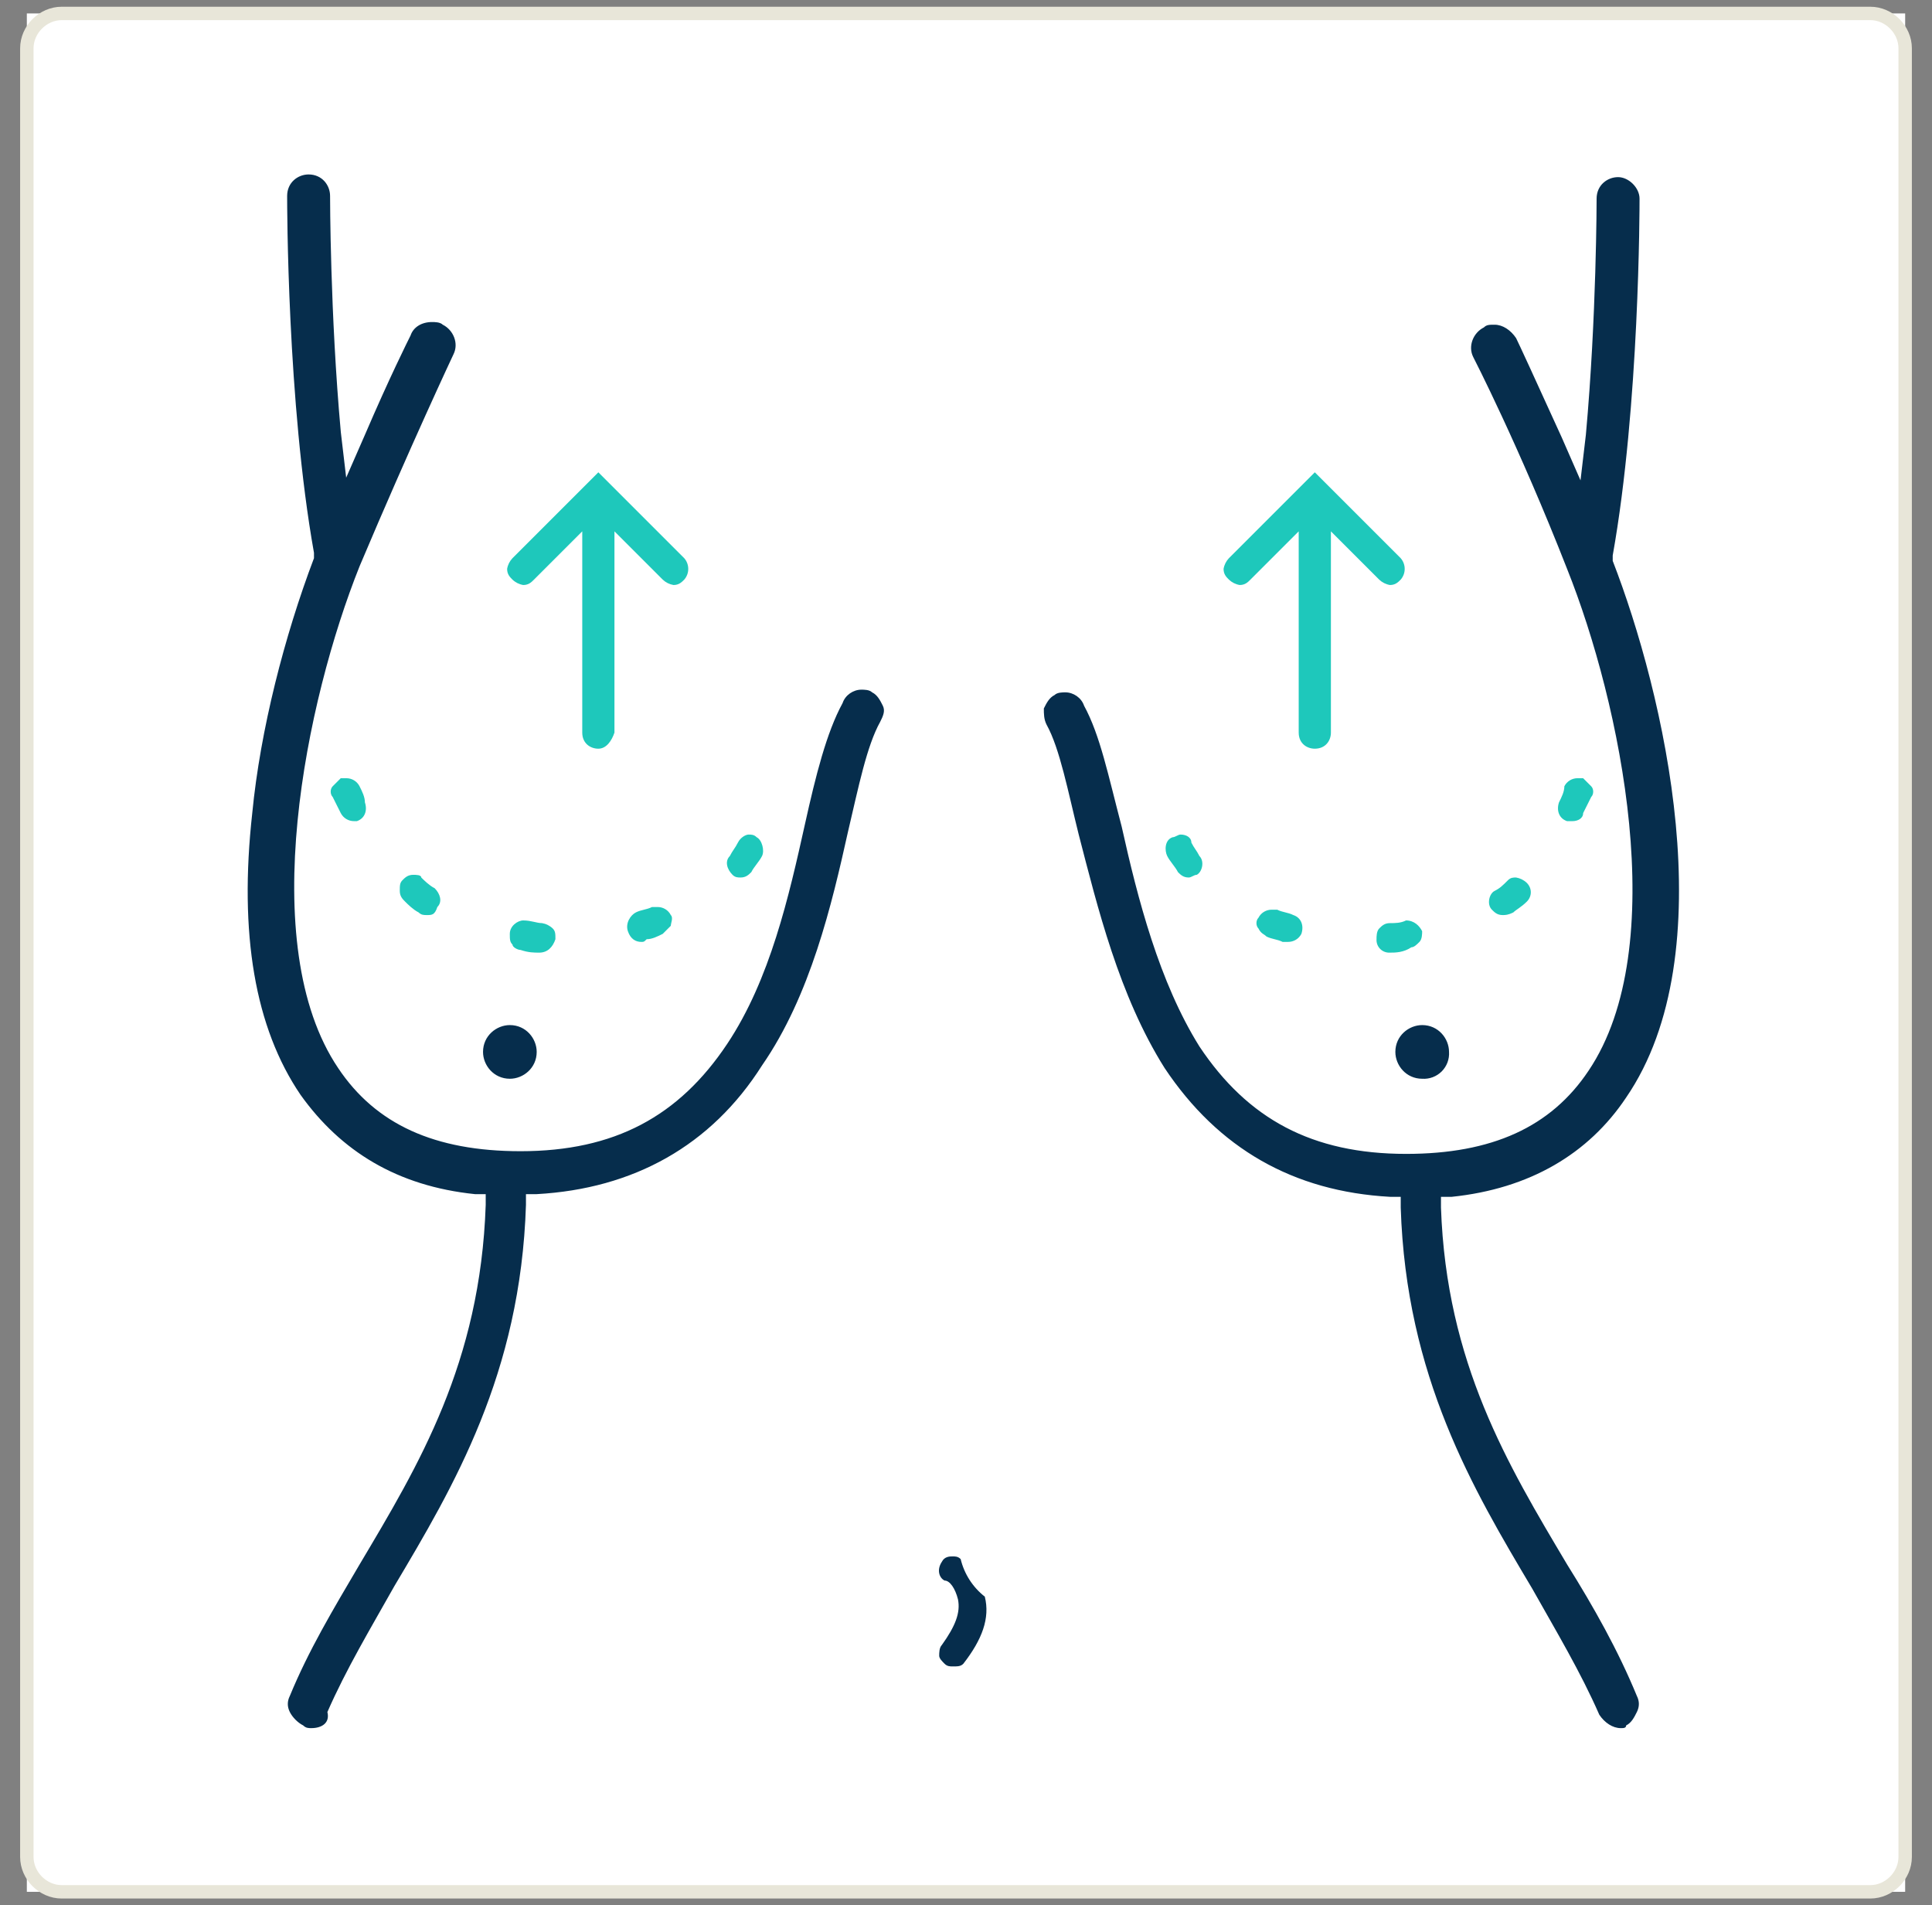 <svg width="72" height="71" viewBox="0 0 72 71" fill="none" xmlns="http://www.w3.org/2000/svg">
<rect x="0" y="0" width="72" height="71" fill="#808080" stroke="none"/>
<rect width="70" height="70" transform="translate(1 0.501)" fill="white"/>
<path d="M69.7 70.501H2.3C1.6 70.501 1 69.901 1 69.201V1.801C1 1.101 1.6 0.501 2.3 0.501H69.7C70.4 0.501 71 1.101 71 1.801V69.201C71 69.901 70.4 70.501 69.7 70.501Z" stroke="#E8E6D9" stroke-width="0.5" stroke-miterlimit="10"/>
<path d="M60.401 64.401C60.101 64.401 59.801 64.201 59.601 63.901C58.901 62.301 58.001 60.801 57.101 59.201C54.901 55.501 52.401 51.301 52.201 45.001V44.601H51.801C48.201 44.401 45.401 42.801 43.401 39.801C41.701 37.101 40.901 33.801 40.201 31.101C39.801 29.501 39.501 27.901 39.001 27.001C38.901 26.801 38.901 26.601 38.901 26.401C39.001 26.201 39.101 26.001 39.301 25.901C39.401 25.801 39.601 25.801 39.701 25.801C40.001 25.801 40.301 26.001 40.401 26.301C41.001 27.401 41.301 28.901 41.801 30.801C42.401 33.501 43.201 36.601 44.701 39.001C46.501 41.701 48.901 43.001 52.401 43.001C55.601 43.001 57.801 42.001 59.201 39.901C62.301 35.301 60.401 26.201 58.401 21.201C56.601 16.601 54.901 13.301 54.901 13.301C54.701 12.901 54.901 12.401 55.301 12.201C55.401 12.101 55.501 12.101 55.701 12.101C56.001 12.101 56.301 12.301 56.501 12.601C56.601 12.801 57.201 14.101 58.201 16.301L58.901 17.901L59.101 16.201C59.501 11.801 59.501 7.401 59.501 7.401C59.501 6.901 59.901 6.601 60.301 6.601C60.701 6.601 61.101 7.001 61.101 7.401C61.101 7.701 61.101 15.101 60.101 20.701V20.801V20.901C62.001 25.801 64.301 35.501 60.601 40.901C59.201 43.001 57.001 44.301 54.101 44.601H53.701V45.001C53.901 50.801 56.201 54.601 58.401 58.301C59.401 59.901 60.301 61.501 61.001 63.201C61.101 63.401 61.101 63.601 61.001 63.801C60.901 64.001 60.801 64.201 60.601 64.301C60.601 64.401 60.501 64.401 60.401 64.401ZM53.001 40.201C52.401 40.201 52.001 39.701 52.001 39.201C52.001 38.601 52.501 38.201 53.001 38.201C53.601 38.201 54.001 38.701 54.001 39.201C54.01 39.335 53.99 39.468 53.943 39.594C53.896 39.719 53.822 39.833 53.728 39.928C53.633 40.022 53.519 40.096 53.394 40.143C53.269 40.19 53.135 40.21 53.001 40.201ZM11.601 64.401C11.501 64.401 11.401 64.401 11.301 64.301C11.101 64.201 10.901 64.001 10.801 63.801C10.701 63.601 10.701 63.401 10.801 63.201C11.501 61.501 12.401 60.001 13.401 58.301C15.601 54.601 17.901 50.801 18.101 44.901V44.501H17.701C14.801 44.201 12.701 42.901 11.201 40.801C9.501 38.301 8.901 34.801 9.401 30.301C9.701 27.201 10.601 23.701 11.701 20.801V20.701V20.601C10.701 15.001 10.701 7.601 10.701 7.301C10.701 6.801 11.101 6.501 11.501 6.501C12.001 6.501 12.301 6.901 12.301 7.301C12.301 7.301 12.301 11.701 12.701 16.101L12.901 17.801L13.601 16.201C14.501 14.101 15.201 12.701 15.301 12.501C15.401 12.201 15.701 12.001 16.101 12.001C16.201 12.001 16.401 12.001 16.501 12.101C16.901 12.301 17.101 12.801 16.901 13.201C16.901 13.201 15.301 16.601 13.401 21.101C11.401 26.101 9.501 35.201 12.601 39.801C14.001 41.901 16.201 42.901 19.401 42.901C22.901 42.901 25.301 41.601 27.101 38.901C28.701 36.501 29.401 33.401 30.001 30.701C30.401 28.901 30.801 27.301 31.401 26.201C31.501 25.901 31.801 25.701 32.101 25.701C32.201 25.701 32.401 25.701 32.501 25.801C32.701 25.901 32.801 26.101 32.901 26.301C33.001 26.501 32.901 26.701 32.801 26.901C32.301 27.801 32.001 29.301 31.601 31.001C31.001 33.701 30.201 37.101 28.401 39.701C26.501 42.701 23.601 44.301 20.001 44.501H19.601V44.901C19.401 51.201 16.901 55.401 14.701 59.101C13.801 60.701 12.901 62.201 12.201 63.801C12.301 64.201 12.001 64.401 11.601 64.401ZM19.001 40.201C18.401 40.201 18.001 39.701 18.001 39.201C18.001 38.601 18.501 38.201 19.001 38.201C19.601 38.201 20.001 38.701 20.001 39.201C20.001 39.801 19.501 40.201 19.001 40.201ZM35.501 62.101C35.401 62.101 35.301 62.101 35.201 62.001C35.101 61.901 35.001 61.801 35.001 61.701C35.001 61.601 35.001 61.401 35.101 61.301C35.601 60.601 35.801 60.101 35.701 59.601C35.601 59.201 35.401 58.901 35.201 58.901C35.001 58.801 34.901 58.501 35.101 58.201C35.201 58.001 35.401 58.001 35.501 58.001C35.601 58.001 35.701 58.001 35.801 58.101C35.935 58.656 36.252 59.149 36.701 59.501C36.901 60.301 36.601 61.101 35.901 62.001C35.801 62.101 35.701 62.101 35.501 62.101Z" fill="#062D4C"/>
<path d="M47.999 35.101H47.799C47.599 35.001 47.399 35.001 47.199 34.901C47.099 34.801 46.999 34.801 46.899 34.601C46.799 34.501 46.799 34.301 46.899 34.201C46.946 34.109 47.018 34.032 47.106 33.979C47.195 33.926 47.296 33.899 47.399 33.901H47.599C47.799 34.001 47.999 34.001 48.199 34.101C48.499 34.201 48.599 34.501 48.499 34.801C48.452 34.892 48.381 34.969 48.292 35.022C48.204 35.075 48.102 35.102 47.999 35.101ZM44.299 32.701C44.099 32.701 43.999 32.601 43.899 32.501C43.799 32.301 43.599 32.101 43.499 31.901C43.399 31.701 43.399 31.301 43.699 31.201C43.799 31.201 43.899 31.101 43.999 31.101C44.199 31.101 44.399 31.201 44.399 31.401C44.499 31.601 44.599 31.701 44.699 31.901C44.899 32.101 44.799 32.501 44.599 32.601C44.499 32.601 44.399 32.701 44.299 32.701ZM58.599 30.601H58.399C58.099 30.501 57.999 30.201 58.099 29.901C58.199 29.701 58.299 29.501 58.299 29.301C58.346 29.209 58.418 29.132 58.506 29.079C58.595 29.026 58.696 28.999 58.799 29.001H58.999L59.299 29.301C59.399 29.401 59.399 29.601 59.299 29.701L58.999 30.301C58.999 30.501 58.799 30.601 58.599 30.601ZM55.999 34.101C55.799 34.101 55.699 34.001 55.599 33.901C55.399 33.701 55.499 33.301 55.699 33.201C55.899 33.101 55.999 33.001 56.199 32.801C56.299 32.701 56.399 32.701 56.499 32.701C56.65 32.726 56.789 32.795 56.899 32.901C57.099 33.101 57.099 33.401 56.899 33.601C56.699 33.801 56.499 33.901 56.399 34.001C56.199 34.101 56.099 34.101 55.999 34.101ZM51.799 35.501C51.732 35.505 51.665 35.495 51.603 35.471C51.54 35.448 51.483 35.411 51.436 35.364C51.389 35.317 51.352 35.26 51.328 35.197C51.305 35.134 51.295 35.067 51.299 35.001C51.299 34.901 51.299 34.701 51.399 34.601C51.499 34.501 51.599 34.401 51.799 34.401C51.999 34.401 52.199 34.401 52.399 34.301C52.699 34.301 52.899 34.501 52.999 34.701C52.999 34.801 52.999 35.001 52.899 35.101C52.799 35.201 52.699 35.301 52.599 35.301C52.299 35.501 51.999 35.501 51.799 35.501ZM20.099 35.501C19.899 35.501 19.699 35.501 19.399 35.401C19.299 35.401 19.099 35.301 19.099 35.201C18.999 35.101 18.999 35.001 18.999 34.801C18.999 34.501 19.299 34.301 19.499 34.301C19.799 34.301 19.999 34.401 20.199 34.401C20.35 34.426 20.489 34.495 20.599 34.601C20.699 34.701 20.699 34.801 20.699 35.001C20.599 35.301 20.399 35.501 20.099 35.501ZM23.899 35.101C23.699 35.101 23.499 35.001 23.399 34.701C23.299 34.401 23.499 34.101 23.699 34.001C23.899 33.901 24.099 33.901 24.299 33.801H24.499C24.602 33.799 24.704 33.826 24.792 33.879C24.881 33.932 24.952 34.009 24.999 34.101C25.099 34.201 24.999 34.401 24.999 34.501L24.699 34.801C24.499 34.901 24.299 35.001 24.099 35.001C23.999 35.101 23.999 35.101 23.899 35.101ZM15.899 34.101C15.799 34.101 15.699 34.101 15.599 34.001C15.399 33.901 15.199 33.701 15.099 33.601C14.999 33.501 14.899 33.401 14.899 33.201C14.899 33.001 14.899 32.901 14.999 32.801C15.099 32.701 15.199 32.601 15.399 32.601C15.499 32.601 15.699 32.601 15.699 32.701C15.799 32.801 15.999 33.001 16.199 33.101C16.399 33.301 16.499 33.601 16.299 33.801C16.199 34.101 16.099 34.101 15.899 34.101ZM13.199 30.601C13.096 30.602 12.995 30.575 12.906 30.522C12.818 30.469 12.746 30.392 12.699 30.301L12.399 29.701C12.299 29.601 12.299 29.401 12.399 29.301L12.699 29.001H12.899C13.002 28.999 13.104 29.026 13.192 29.079C13.281 29.132 13.352 29.209 13.399 29.301C13.499 29.501 13.599 29.701 13.599 29.901C13.699 30.201 13.599 30.501 13.299 30.601C13.399 30.601 13.299 30.601 13.199 30.601ZM27.599 32.701C27.499 32.701 27.399 32.701 27.299 32.601C27.099 32.401 26.999 32.101 27.199 31.901C27.299 31.701 27.399 31.601 27.499 31.401C27.599 31.201 27.799 31.101 27.899 31.101C27.999 31.101 28.099 31.101 28.199 31.201C28.399 31.301 28.499 31.701 28.399 31.901C28.299 32.101 28.099 32.301 27.999 32.501C27.899 32.601 27.799 32.701 27.599 32.701ZM22.299 27.901C21.999 27.901 21.699 27.701 21.699 27.301V19.801L19.899 21.601C19.799 21.701 19.699 21.801 19.499 21.801C19.349 21.776 19.209 21.706 19.099 21.601C18.999 21.501 18.899 21.401 18.899 21.201C18.924 21.05 18.994 20.911 19.099 20.801L22.299 17.601L25.499 20.801C25.596 20.912 25.649 21.054 25.649 21.201C25.649 21.348 25.596 21.49 25.499 21.601C25.399 21.701 25.299 21.801 25.099 21.801C24.949 21.776 24.809 21.706 24.699 21.601L22.899 19.801V27.301C22.799 27.601 22.599 27.901 22.299 27.901ZM48.999 27.901C48.699 27.901 48.399 27.701 48.399 27.301V19.801L46.599 21.601C46.499 21.701 46.399 21.801 46.199 21.801C46.049 21.776 45.91 21.706 45.799 21.601C45.699 21.501 45.599 21.401 45.599 21.201C45.624 21.05 45.694 20.911 45.799 20.801L48.999 17.601L52.199 20.801C52.296 20.912 52.349 21.054 52.349 21.201C52.349 21.348 52.296 21.49 52.199 21.601C52.099 21.701 51.999 21.801 51.799 21.801C51.649 21.776 51.51 21.706 51.399 21.601L49.599 19.801V27.301C49.599 27.601 49.399 27.901 48.999 27.901Z" fill="#1EC8BB"/>
</svg>
